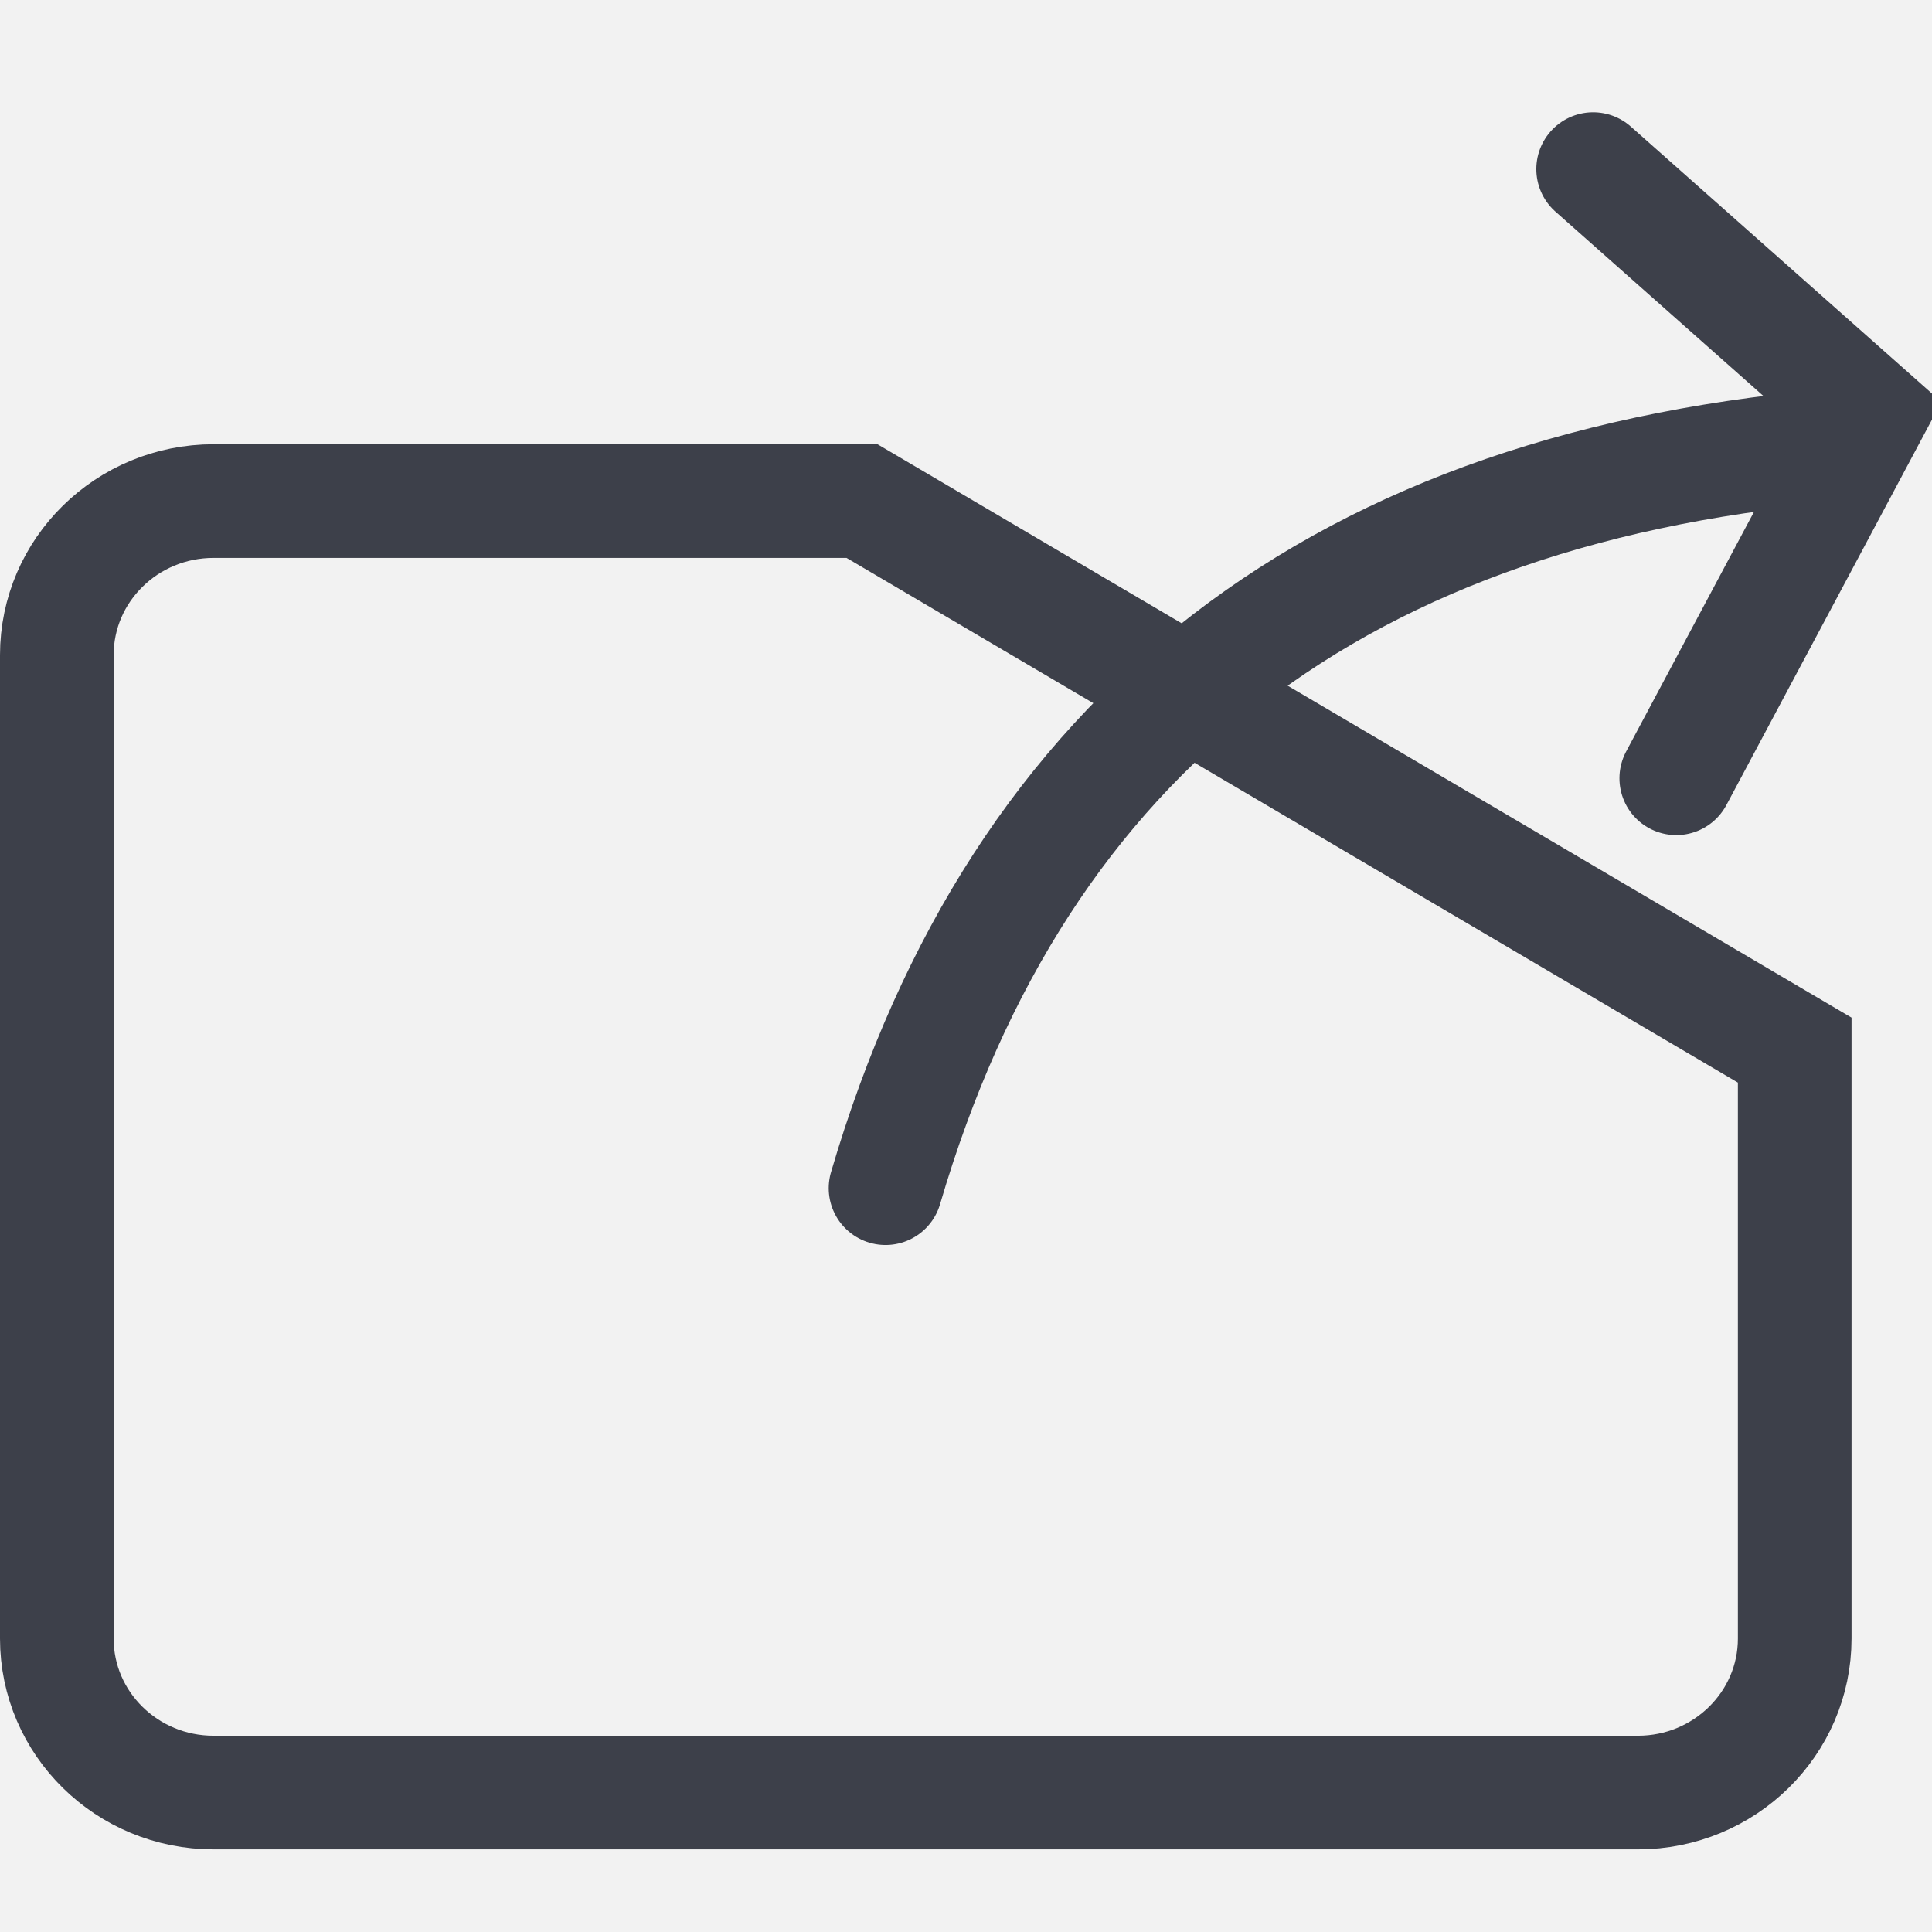 <?xml version="1.0" encoding="UTF-8"?>
<svg width="17px" height="17px" viewBox="0 0 17 17" version="1.1" xmlns="http://www.w3.org/2000/svg" xmlns:xlink="http://www.w3.org/1999/xlink">
    <!-- Generator: Sketch 51 (57462) - http://www.bohemiancoding.com/sketch -->
    <title>Group 4 Copy 2</title>
    <desc>Created with Sketch.</desc>
    <defs></defs>
    <g id="首页" stroke="none" stroke-width="1" fill="none" fill-rule="evenodd">
        <g id="发现-copy-3" transform="translate(-39, -722)">
            <rect fill="#F2F2F2" x="0" y="0" width="375" height="879"></rect>
            <g id="Group-4-Copy-2" transform="translate(39, 723)" stroke="#3D404A">
                <path d="M15.792,8.24 L7.585,3.409 L1.88,3.409 C1.116,3.409 0.5,4.017 0.5,4.764 L0.5,13.418 C0.5,14.165 1.116,14.773 1.88,14.773 L14.412,14.773 C15.175,14.773 15.792,14.165 15.792,13.418 L15.792,8.24 Z" id="Rectangle-61"></path>
                <path d="M7.792,9.455 C8.972,5.434 11.805,3.252 16.292,2.909" id="Path-16" stroke-linecap="round"></path>
                <polyline id="Path-17" stroke-linecap="round" transform="translate(14.875, 3.273) rotate(12) translate(-14.875, -3.273) " points="13.458 0.727 16.292 2.334 15.288 5.818"></polyline>
            </g>
        </g>
    </g>
</svg>